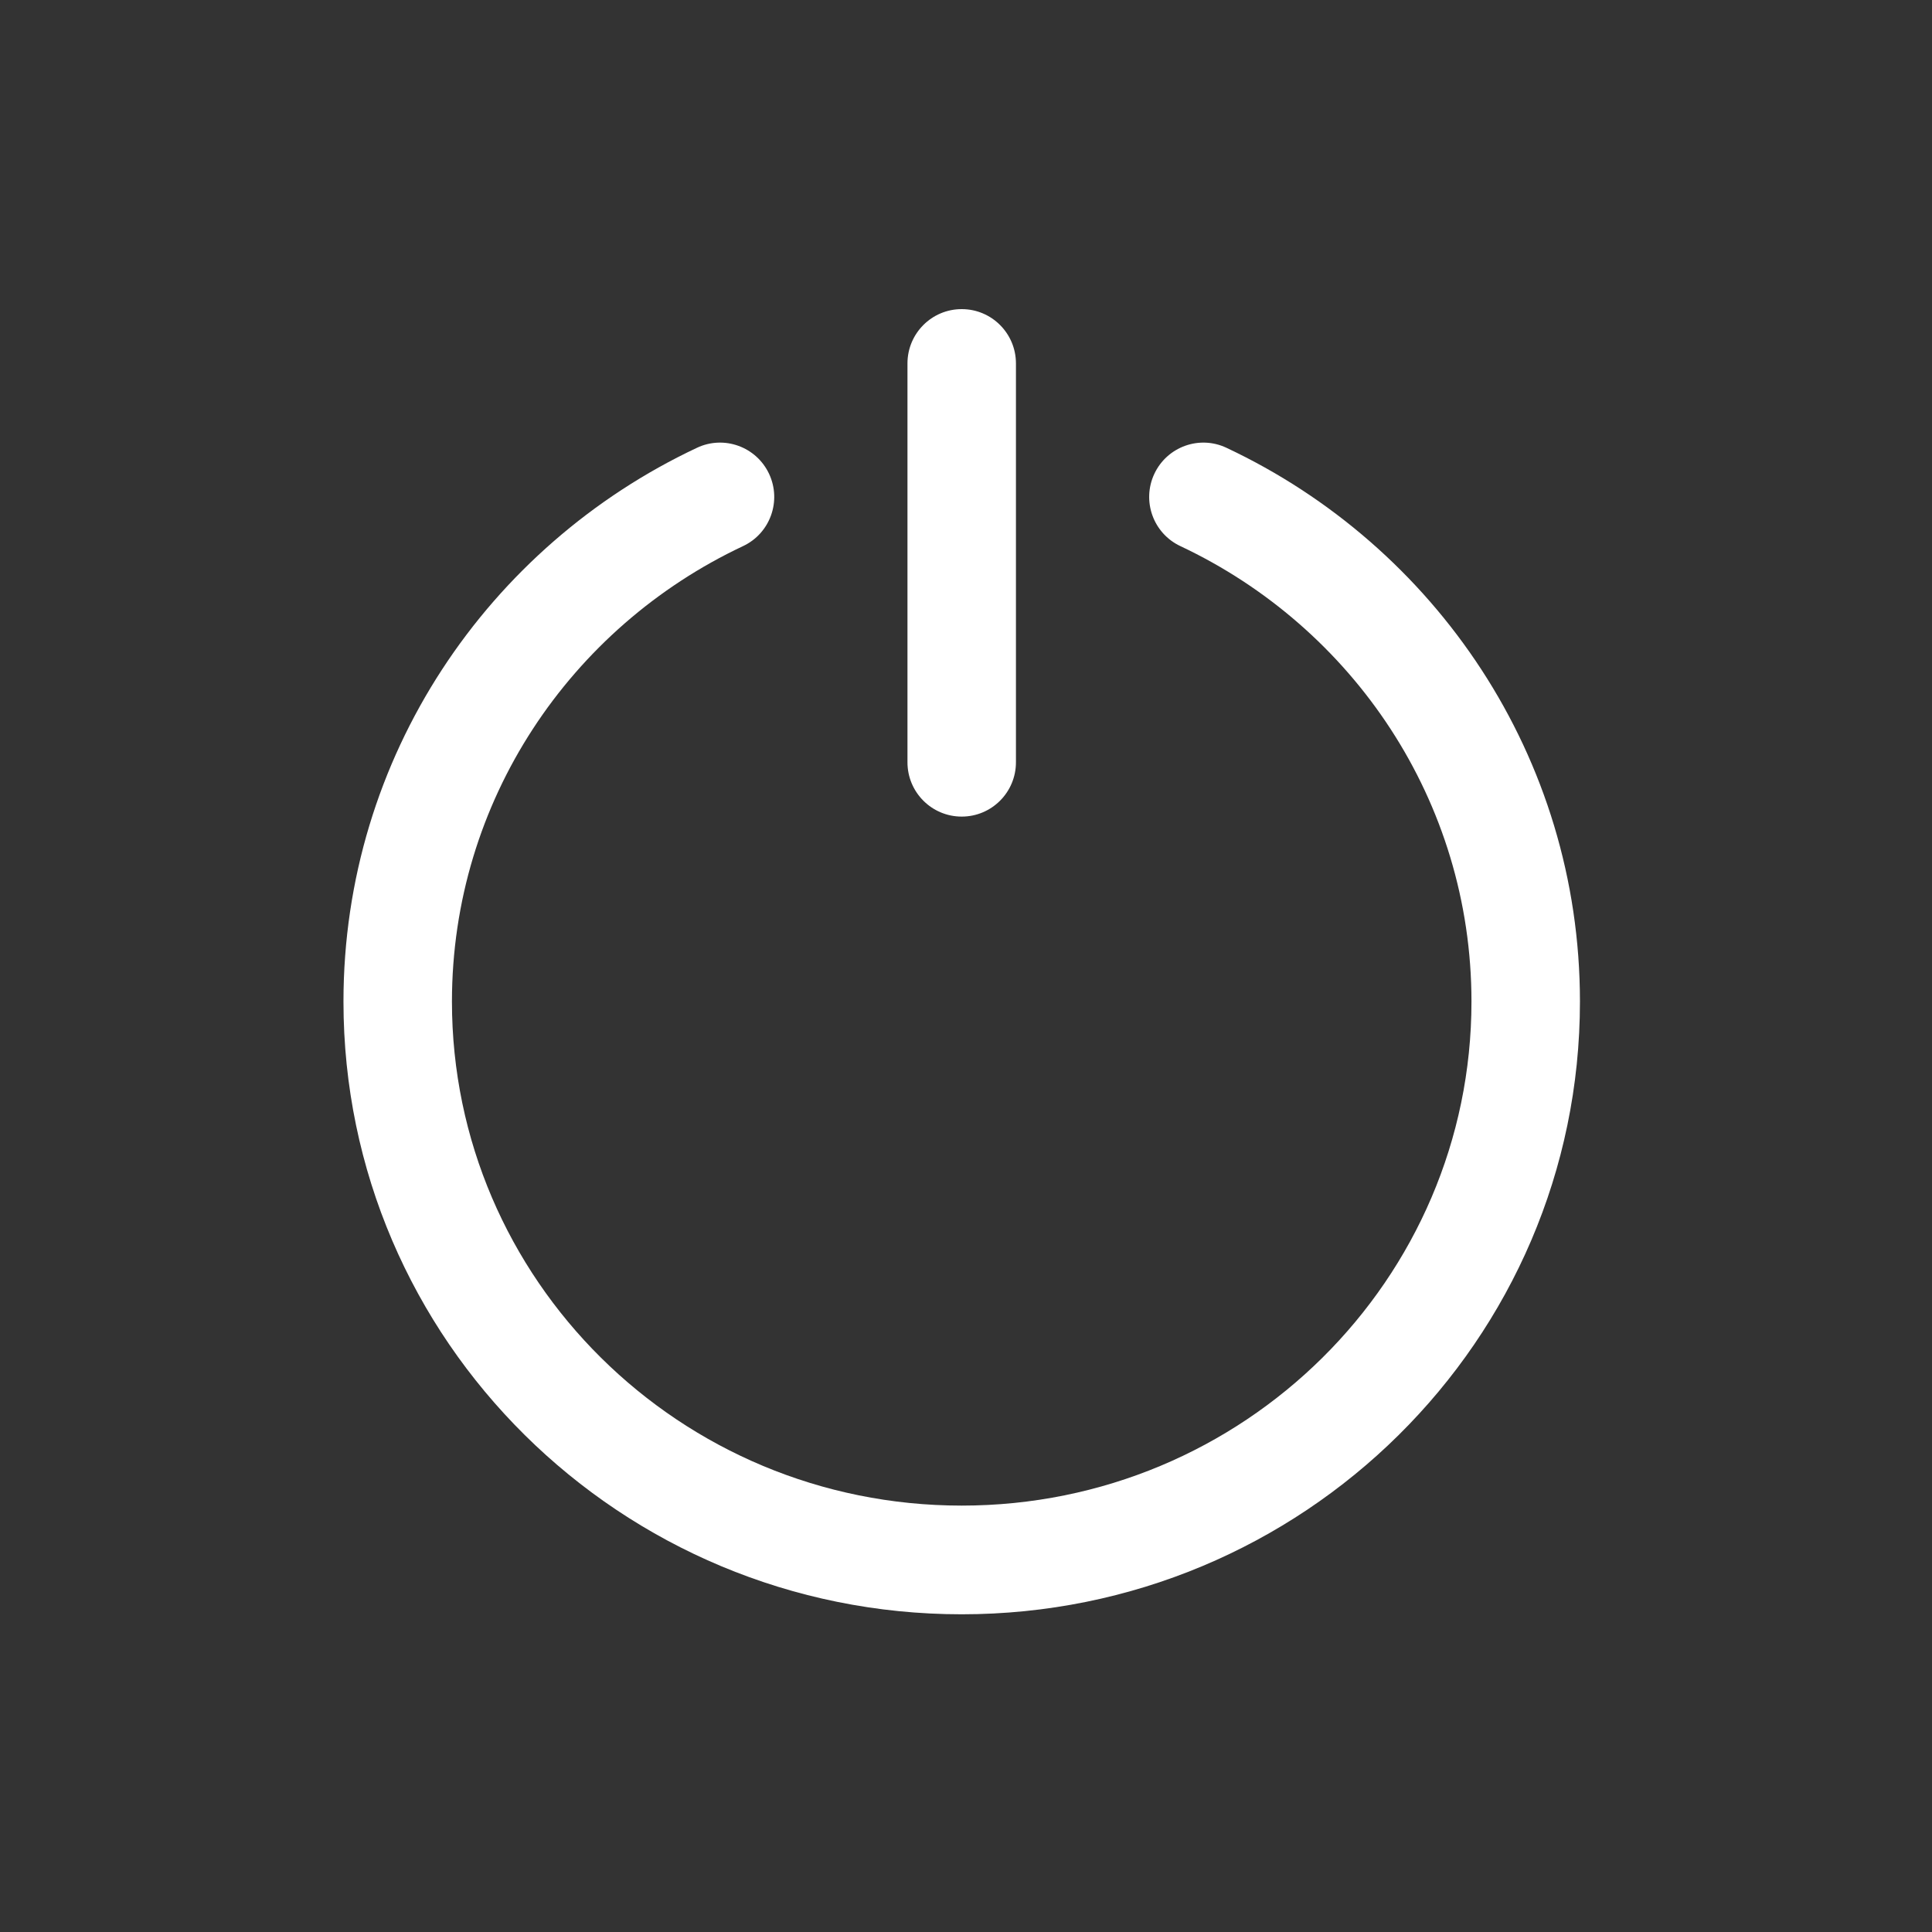 <svg width="27" height="27" viewBox="0 0 27 27" fill="none" xmlns="http://www.w3.org/2000/svg">
<rect x="0" y="0" width="27" height="27" fill="#333333" stroke="none"/>
<path fill-rule="evenodd" clip-rule="evenodd" d="M13.44 4.32C13.021 4.32 12.682 4.66 12.682 5.079V10.653C12.682 11.072 13.021 11.412 13.44 11.412C13.859 11.412 14.198 11.072 14.198 10.653V5.079C14.198 4.66 13.859 4.32 13.44 4.32ZM10.748 6.622C10.57 6.243 10.119 6.079 9.74 6.258C6.824 7.629 4.8 10.575 4.8 13.997C4.8 18.735 8.677 22.56 13.44 22.56C18.203 22.56 22.08 18.735 22.08 13.997C22.08 10.575 20.056 7.629 17.14 6.258C16.761 6.079 16.31 6.243 16.132 6.622C15.954 7.002 16.117 7.454 16.496 7.632C18.906 8.766 20.564 11.193 20.564 13.997C20.564 17.879 17.383 21.041 13.44 21.041C9.497 21.041 6.316 17.879 6.316 13.997C6.316 11.193 7.974 8.766 10.384 7.632C10.763 7.454 10.926 7.002 10.748 6.622Z" fill="white"/>
</svg>
